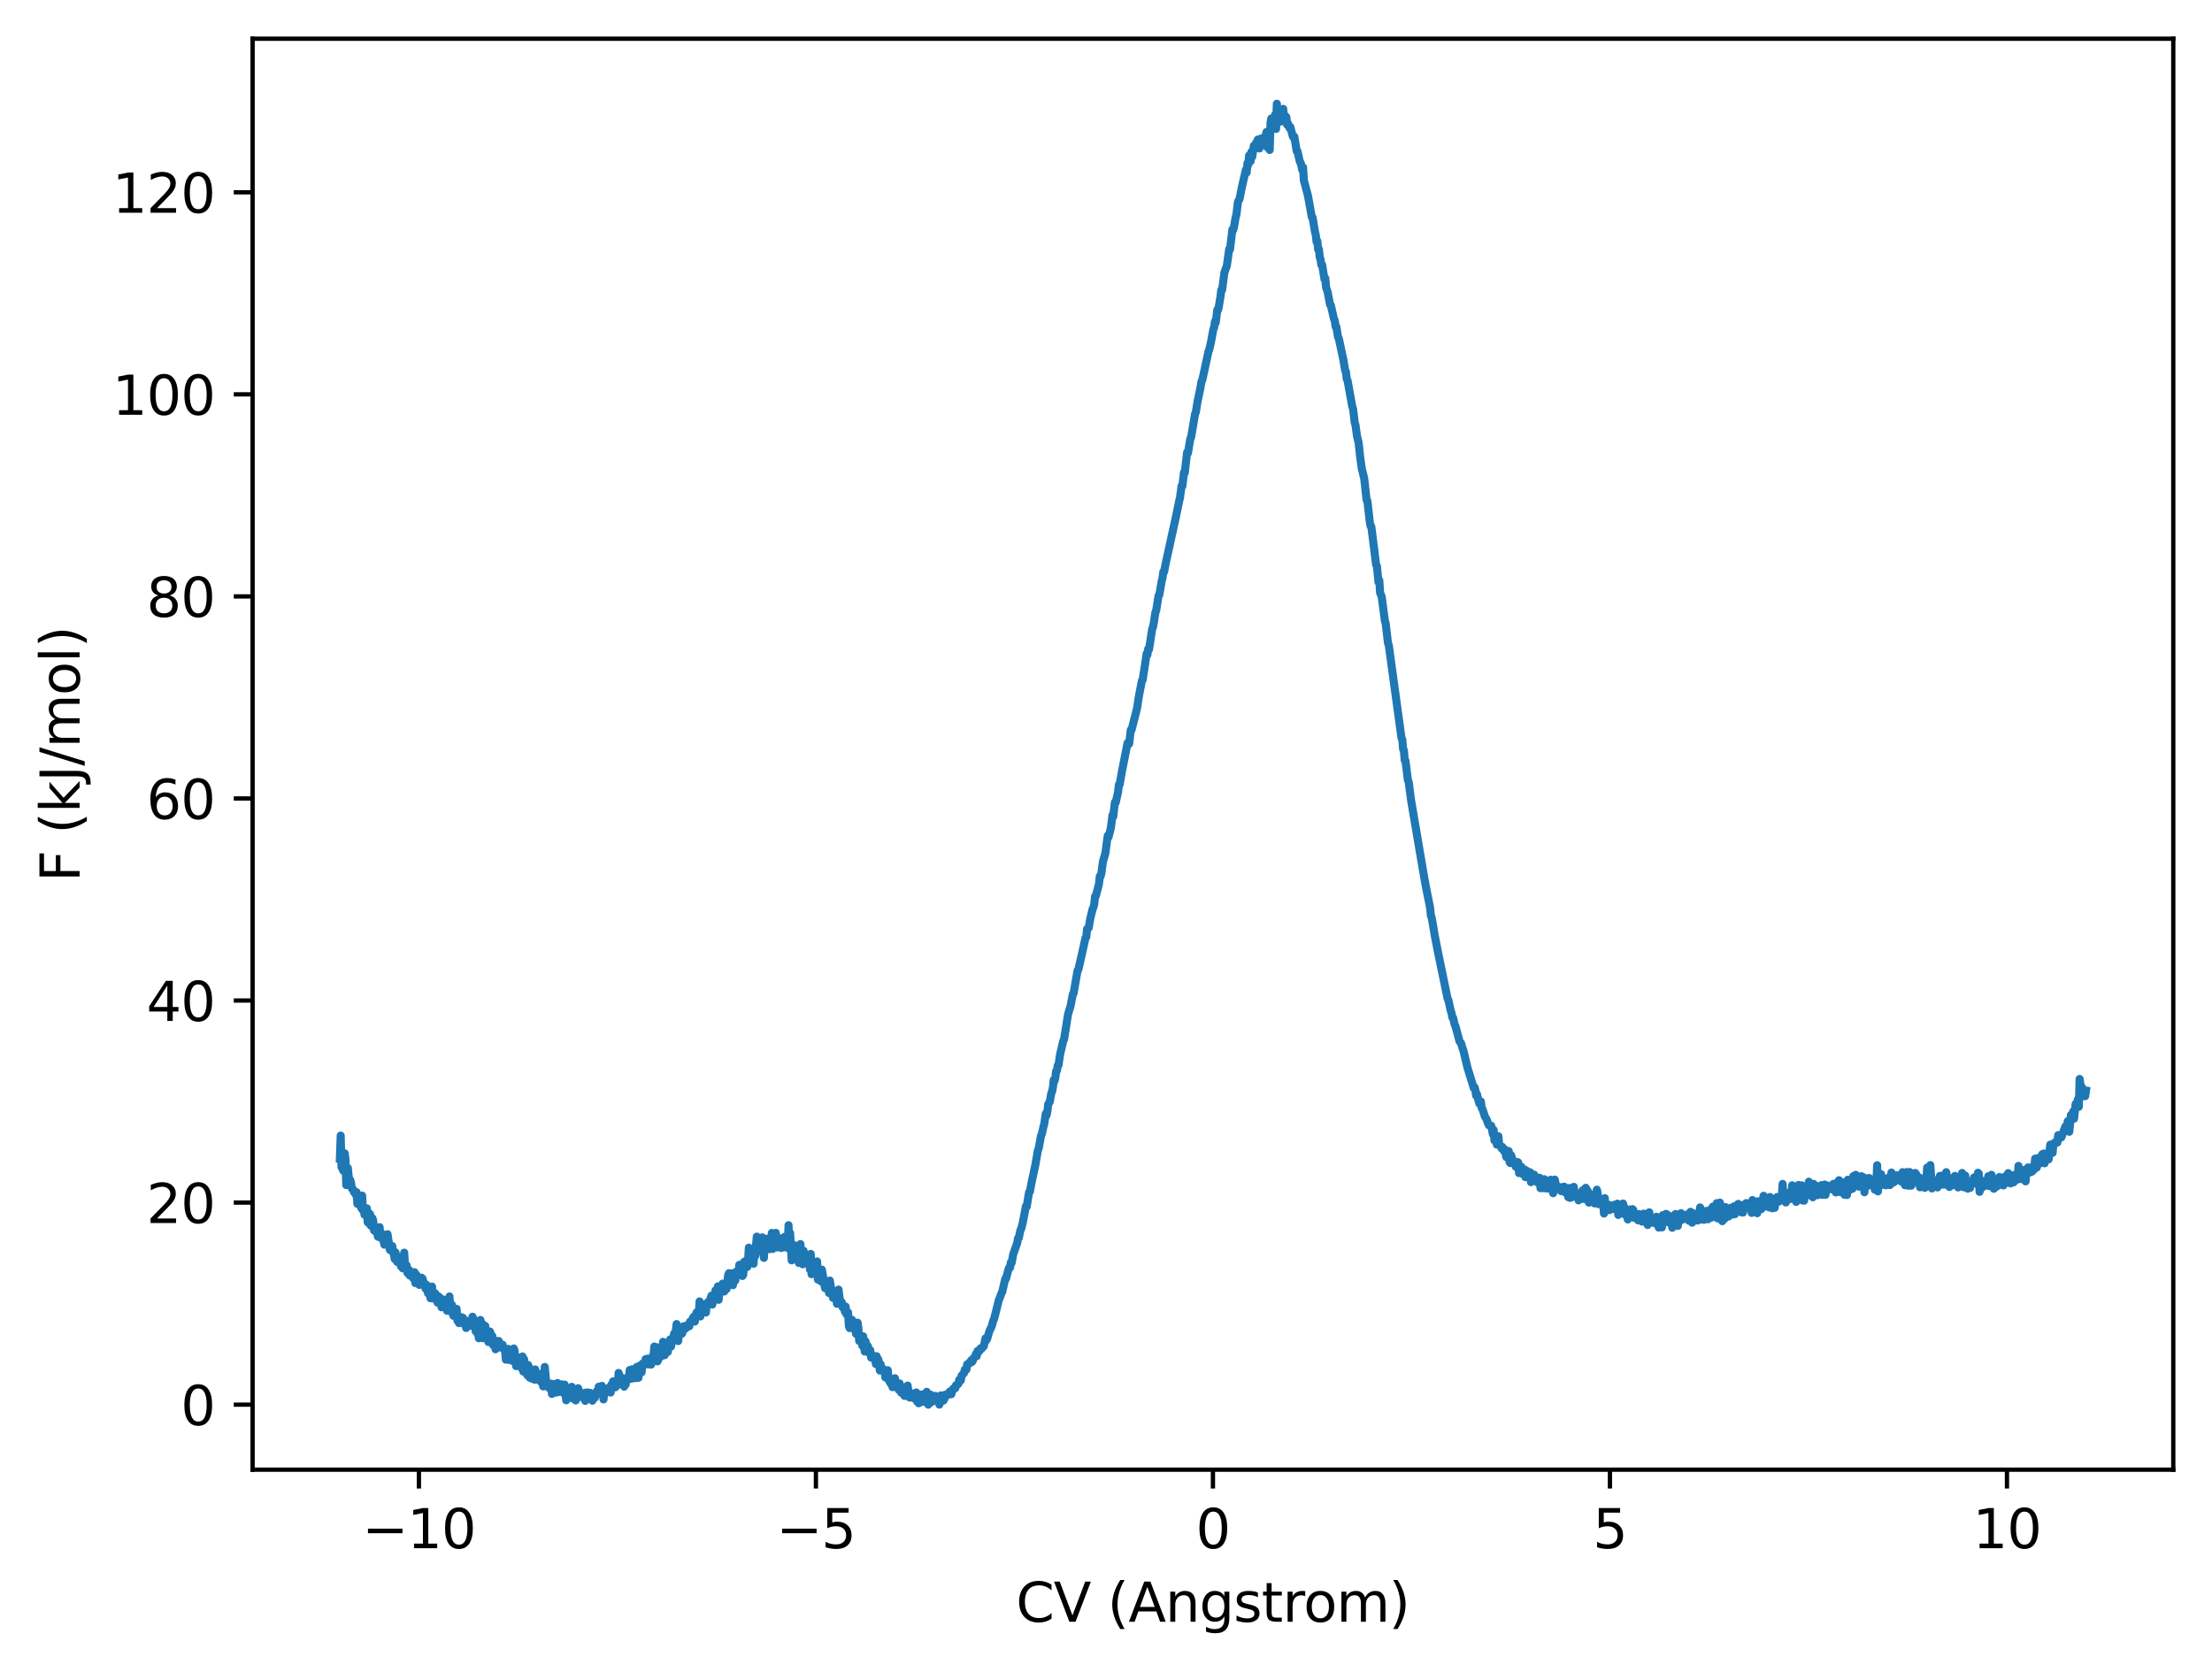 <?xml version="1.0" encoding="utf-8" standalone="no"?>
<!DOCTYPE svg PUBLIC "-//W3C//DTD SVG 1.1//EN"
  "http://www.w3.org/Graphics/SVG/1.1/DTD/svg11.dtd">
<svg height="310.868pt" version="1.1" viewBox="0 0 411.286 310.868" width="411.286pt" xmlns="http://www.w3.org/2000/svg" xmlns:xlink="http://www.w3.org/1999/xlink">
 <defs>
  <style type="text/css">*{stroke-linecap:butt;stroke-linejoin:round;}</style>
 </defs>
 <g id="figure_1">
  <g id="patch_1">
   <path d="M 0 310.868 
L 411.286 310.868 
L 411.286 0 
L 0 0 
z
" style="fill:#ffffff;"/>
  </g>
  <g id="axes_1">
   <g id="patch_2">
    <path d="M 46.966 273.312 
L 404.086 273.312 
L 404.086 7.2 
L 46.966 7.2 
z
" style="fill:#ffffff;"/>
   </g>
   <g id="matplotlib.axis_1">
    <g id="xtick_1">
     <g id="line2d_1">
      <defs>
       <path d="M 0 0 
L 0 3.5 
" id="ma9628fd3fc" style="stroke:#000000;stroke-width:0.8;"/>
      </defs>
      <g>
       <use style="stroke:#000000;stroke-width:0.8;" x="77.888" xlink:href="#ma9628fd3fc" y="273.312"/>
      </g>
     </g>
     <g id="text_1">
      <!-- −10 -->
      <g transform="translate(67.336 287.91)scale(0.1 -0.1)">
       <defs>
        <path d="M 678 2272 
L 4684 2272 
L 4684 1741 
L 678 1741 
L 678 2272 
z
" id="DejaVuSans-2212" transform="scale(0.016)"/>
        <path d="M 794 531 
L 1825 531 
L 1825 4091 
L 703 3866 
L 703 4441 
L 1819 4666 
L 2450 4666 
L 2450 531 
L 3481 531 
L 3481 0 
L 794 0 
L 794 531 
z
" id="DejaVuSans-31" transform="scale(0.016)"/>
        <path d="M 2034 4250 
Q 1547 4250 1301 3770 
Q 1056 3291 1056 2328 
Q 1056 1369 1301 889 
Q 1547 409 2034 409 
Q 2525 409 2770 889 
Q 3016 1369 3016 2328 
Q 3016 3291 2770 3770 
Q 2525 4250 2034 4250 
z
M 2034 4750 
Q 2819 4750 3233 4129 
Q 3647 3509 3647 2328 
Q 3647 1150 3233 529 
Q 2819 -91 2034 -91 
Q 1250 -91 836 529 
Q 422 1150 422 2328 
Q 422 3509 836 4129 
Q 1250 4750 2034 4750 
z
" id="DejaVuSans-30" transform="scale(0.016)"/>
       </defs>
       <use xlink:href="#DejaVuSans-2212"/>
       <use x="83.789" xlink:href="#DejaVuSans-31"/>
       <use x="147.412" xlink:href="#DejaVuSans-30"/>
      </g>
     </g>
    </g>
    <g id="xtick_2">
     <g id="line2d_2">
      <g>
       <use style="stroke:#000000;stroke-width:0.8;" x="151.707" xlink:href="#ma9628fd3fc" y="273.312"/>
      </g>
     </g>
     <g id="text_2">
      <!-- −5 -->
      <g transform="translate(144.336 287.91)scale(0.1 -0.1)">
       <defs>
        <path d="M 691 4666 
L 3169 4666 
L 3169 4134 
L 1269 4134 
L 1269 2991 
Q 1406 3038 1543 3061 
Q 1681 3084 1819 3084 
Q 2600 3084 3056 2656 
Q 3513 2228 3513 1497 
Q 3513 744 3044 326 
Q 2575 -91 1722 -91 
Q 1428 -91 1123 -41 
Q 819 9 494 109 
L 494 744 
Q 775 591 1075 516 
Q 1375 441 1709 441 
Q 2250 441 2565 725 
Q 2881 1009 2881 1497 
Q 2881 1984 2565 2268 
Q 2250 2553 1709 2553 
Q 1456 2553 1204 2497 
Q 953 2441 691 2322 
L 691 4666 
z
" id="DejaVuSans-35" transform="scale(0.016)"/>
       </defs>
       <use xlink:href="#DejaVuSans-2212"/>
       <use x="83.789" xlink:href="#DejaVuSans-35"/>
      </g>
     </g>
    </g>
    <g id="xtick_3">
     <g id="line2d_3">
      <g>
       <use style="stroke:#000000;stroke-width:0.8;" x="225.526" xlink:href="#ma9628fd3fc" y="273.312"/>
      </g>
     </g>
     <g id="text_3">
      <!-- 0 -->
      <g transform="translate(222.344 287.91)scale(0.1 -0.1)">
       <use xlink:href="#DejaVuSans-30"/>
      </g>
     </g>
    </g>
    <g id="xtick_4">
     <g id="line2d_4">
      <g>
       <use style="stroke:#000000;stroke-width:0.8;" x="299.344" xlink:href="#ma9628fd3fc" y="273.312"/>
      </g>
     </g>
     <g id="text_4">
      <!-- 5 -->
      <g transform="translate(296.163 287.91)scale(0.1 -0.1)">
       <use xlink:href="#DejaVuSans-35"/>
      </g>
     </g>
    </g>
    <g id="xtick_5">
     <g id="line2d_5">
      <g>
       <use style="stroke:#000000;stroke-width:0.8;" x="373.163" xlink:href="#ma9628fd3fc" y="273.312"/>
      </g>
     </g>
     <g id="text_5">
      <!-- 10 -->
      <g transform="translate(366.8 287.91)scale(0.1 -0.1)">
       <use xlink:href="#DejaVuSans-31"/>
       <use x="63.623" xlink:href="#DejaVuSans-30"/>
      </g>
     </g>
    </g>
    <g id="text_6">
     <!-- CV (Angstrom) -->
     <g transform="translate(188.923 301.589)scale(0.1 -0.1)">
      <defs>
       <path d="M 4122 4306 
L 4122 3641 
Q 3803 3938 3442 4084 
Q 3081 4231 2675 4231 
Q 1875 4231 1450 3742 
Q 1025 3253 1025 2328 
Q 1025 1406 1450 917 
Q 1875 428 2675 428 
Q 3081 428 3442 575 
Q 3803 722 4122 1019 
L 4122 359 
Q 3791 134 3420 21 
Q 3050 -91 2638 -91 
Q 1578 -91 968 557 
Q 359 1206 359 2328 
Q 359 3453 968 4101 
Q 1578 4750 2638 4750 
Q 3056 4750 3426 4639 
Q 3797 4528 4122 4306 
z
" id="DejaVuSans-43" transform="scale(0.016)"/>
       <path d="M 1831 0 
L 50 4666 
L 709 4666 
L 2188 738 
L 3669 4666 
L 4325 4666 
L 2547 0 
L 1831 0 
z
" id="DejaVuSans-56" transform="scale(0.016)"/>
       <path id="DejaVuSans-20" transform="scale(0.016)"/>
       <path d="M 1984 4856 
Q 1566 4138 1362 3434 
Q 1159 2731 1159 2009 
Q 1159 1288 1364 580 
Q 1569 -128 1984 -844 
L 1484 -844 
Q 1016 -109 783 600 
Q 550 1309 550 2009 
Q 550 2706 781 3412 
Q 1013 4119 1484 4856 
L 1984 4856 
z
" id="DejaVuSans-28" transform="scale(0.016)"/>
       <path d="M 2188 4044 
L 1331 1722 
L 3047 1722 
L 2188 4044 
z
M 1831 4666 
L 2547 4666 
L 4325 0 
L 3669 0 
L 3244 1197 
L 1141 1197 
L 716 0 
L 50 0 
L 1831 4666 
z
" id="DejaVuSans-41" transform="scale(0.016)"/>
       <path d="M 3513 2113 
L 3513 0 
L 2938 0 
L 2938 2094 
Q 2938 2591 2744 2837 
Q 2550 3084 2163 3084 
Q 1697 3084 1428 2787 
Q 1159 2491 1159 1978 
L 1159 0 
L 581 0 
L 581 3500 
L 1159 3500 
L 1159 2956 
Q 1366 3272 1645 3428 
Q 1925 3584 2291 3584 
Q 2894 3584 3203 3211 
Q 3513 2838 3513 2113 
z
" id="DejaVuSans-6e" transform="scale(0.016)"/>
       <path d="M 2906 1791 
Q 2906 2416 2648 2759 
Q 2391 3103 1925 3103 
Q 1463 3103 1205 2759 
Q 947 2416 947 1791 
Q 947 1169 1205 825 
Q 1463 481 1925 481 
Q 2391 481 2648 825 
Q 2906 1169 2906 1791 
z
M 3481 434 
Q 3481 -459 3084 -895 
Q 2688 -1331 1869 -1331 
Q 1566 -1331 1297 -1286 
Q 1028 -1241 775 -1147 
L 775 -588 
Q 1028 -725 1275 -790 
Q 1522 -856 1778 -856 
Q 2344 -856 2625 -561 
Q 2906 -266 2906 331 
L 2906 616 
Q 2728 306 2450 153 
Q 2172 0 1784 0 
Q 1141 0 747 490 
Q 353 981 353 1791 
Q 353 2603 747 3093 
Q 1141 3584 1784 3584 
Q 2172 3584 2450 3431 
Q 2728 3278 2906 2969 
L 2906 3500 
L 3481 3500 
L 3481 434 
z
" id="DejaVuSans-67" transform="scale(0.016)"/>
       <path d="M 2834 3397 
L 2834 2853 
Q 2591 2978 2328 3040 
Q 2066 3103 1784 3103 
Q 1356 3103 1142 2972 
Q 928 2841 928 2578 
Q 928 2378 1081 2264 
Q 1234 2150 1697 2047 
L 1894 2003 
Q 2506 1872 2764 1633 
Q 3022 1394 3022 966 
Q 3022 478 2636 193 
Q 2250 -91 1575 -91 
Q 1294 -91 989 -36 
Q 684 19 347 128 
L 347 722 
Q 666 556 975 473 
Q 1284 391 1588 391 
Q 1994 391 2212 530 
Q 2431 669 2431 922 
Q 2431 1156 2273 1281 
Q 2116 1406 1581 1522 
L 1381 1569 
Q 847 1681 609 1914 
Q 372 2147 372 2553 
Q 372 3047 722 3315 
Q 1072 3584 1716 3584 
Q 2034 3584 2315 3537 
Q 2597 3491 2834 3397 
z
" id="DejaVuSans-73" transform="scale(0.016)"/>
       <path d="M 1172 4494 
L 1172 3500 
L 2356 3500 
L 2356 3053 
L 1172 3053 
L 1172 1153 
Q 1172 725 1289 603 
Q 1406 481 1766 481 
L 2356 481 
L 2356 0 
L 1766 0 
Q 1100 0 847 248 
Q 594 497 594 1153 
L 594 3053 
L 172 3053 
L 172 3500 
L 594 3500 
L 594 4494 
L 1172 4494 
z
" id="DejaVuSans-74" transform="scale(0.016)"/>
       <path d="M 2631 2963 
Q 2534 3019 2420 3045 
Q 2306 3072 2169 3072 
Q 1681 3072 1420 2755 
Q 1159 2438 1159 1844 
L 1159 0 
L 581 0 
L 581 3500 
L 1159 3500 
L 1159 2956 
Q 1341 3275 1631 3429 
Q 1922 3584 2338 3584 
Q 2397 3584 2469 3576 
Q 2541 3569 2628 3553 
L 2631 2963 
z
" id="DejaVuSans-72" transform="scale(0.016)"/>
       <path d="M 1959 3097 
Q 1497 3097 1228 2736 
Q 959 2375 959 1747 
Q 959 1119 1226 758 
Q 1494 397 1959 397 
Q 2419 397 2687 759 
Q 2956 1122 2956 1747 
Q 2956 2369 2687 2733 
Q 2419 3097 1959 3097 
z
M 1959 3584 
Q 2709 3584 3137 3096 
Q 3566 2609 3566 1747 
Q 3566 888 3137 398 
Q 2709 -91 1959 -91 
Q 1206 -91 779 398 
Q 353 888 353 1747 
Q 353 2609 779 3096 
Q 1206 3584 1959 3584 
z
" id="DejaVuSans-6f" transform="scale(0.016)"/>
       <path d="M 3328 2828 
Q 3544 3216 3844 3400 
Q 4144 3584 4550 3584 
Q 5097 3584 5394 3201 
Q 5691 2819 5691 2113 
L 5691 0 
L 5113 0 
L 5113 2094 
Q 5113 2597 4934 2840 
Q 4756 3084 4391 3084 
Q 3944 3084 3684 2787 
Q 3425 2491 3425 1978 
L 3425 0 
L 2847 0 
L 2847 2094 
Q 2847 2600 2669 2842 
Q 2491 3084 2119 3084 
Q 1678 3084 1418 2786 
Q 1159 2488 1159 1978 
L 1159 0 
L 581 0 
L 581 3500 
L 1159 3500 
L 1159 2956 
Q 1356 3278 1631 3431 
Q 1906 3584 2284 3584 
Q 2666 3584 2933 3390 
Q 3200 3197 3328 2828 
z
" id="DejaVuSans-6d" transform="scale(0.016)"/>
       <path d="M 513 4856 
L 1013 4856 
Q 1481 4119 1714 3412 
Q 1947 2706 1947 2009 
Q 1947 1309 1714 600 
Q 1481 -109 1013 -844 
L 513 -844 
Q 928 -128 1133 580 
Q 1338 1288 1338 2009 
Q 1338 2731 1133 3434 
Q 928 4138 513 4856 
z
" id="DejaVuSans-29" transform="scale(0.016)"/>
      </defs>
      <use xlink:href="#DejaVuSans-43"/>
      <use x="69.824" xlink:href="#DejaVuSans-56"/>
      <use x="138.232" xlink:href="#DejaVuSans-20"/>
      <use x="170.02" xlink:href="#DejaVuSans-28"/>
      <use x="209.033" xlink:href="#DejaVuSans-41"/>
      <use x="277.441" xlink:href="#DejaVuSans-6e"/>
      <use x="340.82" xlink:href="#DejaVuSans-67"/>
      <use x="404.297" xlink:href="#DejaVuSans-73"/>
      <use x="456.396" xlink:href="#DejaVuSans-74"/>
      <use x="495.605" xlink:href="#DejaVuSans-72"/>
      <use x="534.469" xlink:href="#DejaVuSans-6f"/>
      <use x="595.65" xlink:href="#DejaVuSans-6d"/>
      <use x="693.062" xlink:href="#DejaVuSans-29"/>
     </g>
    </g>
   </g>
   <g id="matplotlib.axis_2">
    <g id="ytick_1">
     <g id="line2d_6">
      <defs>
       <path d="M 0 0 
L -3.5 0 
" id="m9f7b2d8082" style="stroke:#000000;stroke-width:0.8;"/>
      </defs>
      <g>
       <use style="stroke:#000000;stroke-width:0.8;" x="46.966" xlink:href="#m9f7b2d8082" y="261.216"/>
      </g>
     </g>
     <g id="text_7">
      <!-- 0 -->
      <g transform="translate(33.603 265.015)scale(0.1 -0.1)">
       <use xlink:href="#DejaVuSans-30"/>
      </g>
     </g>
    </g>
    <g id="ytick_2">
     <g id="line2d_7">
      <g>
       <use style="stroke:#000000;stroke-width:0.8;" x="46.966" xlink:href="#m9f7b2d8082" y="223.64"/>
      </g>
     </g>
     <g id="text_8">
      <!-- 20 -->
      <g transform="translate(27.241 227.439)scale(0.1 -0.1)">
       <defs>
        <path d="M 1228 531 
L 3431 531 
L 3431 0 
L 469 0 
L 469 531 
Q 828 903 1448 1529 
Q 2069 2156 2228 2338 
Q 2531 2678 2651 2914 
Q 2772 3150 2772 3378 
Q 2772 3750 2511 3984 
Q 2250 4219 1831 4219 
Q 1534 4219 1204 4116 
Q 875 4013 500 3803 
L 500 4441 
Q 881 4594 1212 4672 
Q 1544 4750 1819 4750 
Q 2544 4750 2975 4387 
Q 3406 4025 3406 3419 
Q 3406 3131 3298 2873 
Q 3191 2616 2906 2266 
Q 2828 2175 2409 1742 
Q 1991 1309 1228 531 
z
" id="DejaVuSans-32" transform="scale(0.016)"/>
       </defs>
       <use xlink:href="#DejaVuSans-32"/>
       <use x="63.623" xlink:href="#DejaVuSans-30"/>
      </g>
     </g>
    </g>
    <g id="ytick_3">
     <g id="line2d_8">
      <g>
       <use style="stroke:#000000;stroke-width:0.8;" x="46.966" xlink:href="#m9f7b2d8082" y="186.064"/>
      </g>
     </g>
     <g id="text_9">
      <!-- 40 -->
      <g transform="translate(27.241 189.863)scale(0.1 -0.1)">
       <defs>
        <path d="M 2419 4116 
L 825 1625 
L 2419 1625 
L 2419 4116 
z
M 2253 4666 
L 3047 4666 
L 3047 1625 
L 3713 1625 
L 3713 1100 
L 3047 1100 
L 3047 0 
L 2419 0 
L 2419 1100 
L 313 1100 
L 313 1709 
L 2253 4666 
z
" id="DejaVuSans-34" transform="scale(0.016)"/>
       </defs>
       <use xlink:href="#DejaVuSans-34"/>
       <use x="63.623" xlink:href="#DejaVuSans-30"/>
      </g>
     </g>
    </g>
    <g id="ytick_4">
     <g id="line2d_9">
      <g>
       <use style="stroke:#000000;stroke-width:0.8;" x="46.966" xlink:href="#m9f7b2d8082" y="148.487"/>
      </g>
     </g>
     <g id="text_10">
      <!-- 60 -->
      <g transform="translate(27.241 152.287)scale(0.1 -0.1)">
       <defs>
        <path d="M 2113 2584 
Q 1688 2584 1439 2293 
Q 1191 2003 1191 1497 
Q 1191 994 1439 701 
Q 1688 409 2113 409 
Q 2538 409 2786 701 
Q 3034 994 3034 1497 
Q 3034 2003 2786 2293 
Q 2538 2584 2113 2584 
z
M 3366 4563 
L 3366 3988 
Q 3128 4100 2886 4159 
Q 2644 4219 2406 4219 
Q 1781 4219 1451 3797 
Q 1122 3375 1075 2522 
Q 1259 2794 1537 2939 
Q 1816 3084 2150 3084 
Q 2853 3084 3261 2657 
Q 3669 2231 3669 1497 
Q 3669 778 3244 343 
Q 2819 -91 2113 -91 
Q 1303 -91 875 529 
Q 447 1150 447 2328 
Q 447 3434 972 4092 
Q 1497 4750 2381 4750 
Q 2619 4750 2861 4703 
Q 3103 4656 3366 4563 
z
" id="DejaVuSans-36" transform="scale(0.016)"/>
       </defs>
       <use xlink:href="#DejaVuSans-36"/>
       <use x="63.623" xlink:href="#DejaVuSans-30"/>
      </g>
     </g>
    </g>
    <g id="ytick_5">
     <g id="line2d_10">
      <g>
       <use style="stroke:#000000;stroke-width:0.8;" x="46.966" xlink:href="#m9f7b2d8082" y="110.911"/>
      </g>
     </g>
     <g id="text_11">
      <!-- 80 -->
      <g transform="translate(27.241 114.711)scale(0.1 -0.1)">
       <defs>
        <path d="M 2034 2216 
Q 1584 2216 1326 1975 
Q 1069 1734 1069 1313 
Q 1069 891 1326 650 
Q 1584 409 2034 409 
Q 2484 409 2743 651 
Q 3003 894 3003 1313 
Q 3003 1734 2745 1975 
Q 2488 2216 2034 2216 
z
M 1403 2484 
Q 997 2584 770 2862 
Q 544 3141 544 3541 
Q 544 4100 942 4425 
Q 1341 4750 2034 4750 
Q 2731 4750 3128 4425 
Q 3525 4100 3525 3541 
Q 3525 3141 3298 2862 
Q 3072 2584 2669 2484 
Q 3125 2378 3379 2068 
Q 3634 1759 3634 1313 
Q 3634 634 3220 271 
Q 2806 -91 2034 -91 
Q 1263 -91 848 271 
Q 434 634 434 1313 
Q 434 1759 690 2068 
Q 947 2378 1403 2484 
z
M 1172 3481 
Q 1172 3119 1398 2916 
Q 1625 2713 2034 2713 
Q 2441 2713 2670 2916 
Q 2900 3119 2900 3481 
Q 2900 3844 2670 4047 
Q 2441 4250 2034 4250 
Q 1625 4250 1398 4047 
Q 1172 3844 1172 3481 
z
" id="DejaVuSans-38" transform="scale(0.016)"/>
       </defs>
       <use xlink:href="#DejaVuSans-38"/>
       <use x="63.623" xlink:href="#DejaVuSans-30"/>
      </g>
     </g>
    </g>
    <g id="ytick_6">
     <g id="line2d_11">
      <g>
       <use style="stroke:#000000;stroke-width:0.8;" x="46.966" xlink:href="#m9f7b2d8082" y="73.335"/>
      </g>
     </g>
     <g id="text_12">
      <!-- 100 -->
      <g transform="translate(20.878 77.134)scale(0.1 -0.1)">
       <use xlink:href="#DejaVuSans-31"/>
       <use x="63.623" xlink:href="#DejaVuSans-30"/>
       <use x="127.246" xlink:href="#DejaVuSans-30"/>
      </g>
     </g>
    </g>
    <g id="ytick_7">
     <g id="line2d_12">
      <g>
       <use style="stroke:#000000;stroke-width:0.8;" x="46.966" xlink:href="#m9f7b2d8082" y="35.759"/>
      </g>
     </g>
     <g id="text_13">
      <!-- 120 -->
      <g transform="translate(20.878 39.558)scale(0.1 -0.1)">
       <use xlink:href="#DejaVuSans-31"/>
       <use x="63.623" xlink:href="#DejaVuSans-32"/>
       <use x="127.246" xlink:href="#DejaVuSans-30"/>
      </g>
     </g>
    </g>
    <g id="text_14">
     <!-- F (kJ/mol) -->
     <g transform="translate(14.798 163.996)rotate(-90)scale(0.1 -0.1)">
      <defs>
       <path d="M 628 4666 
L 3309 4666 
L 3309 4134 
L 1259 4134 
L 1259 2759 
L 3109 2759 
L 3109 2228 
L 1259 2228 
L 1259 0 
L 628 0 
L 628 4666 
z
" id="DejaVuSans-46" transform="scale(0.016)"/>
       <path d="M 581 4863 
L 1159 4863 
L 1159 1991 
L 2875 3500 
L 3609 3500 
L 1753 1863 
L 3688 0 
L 2938 0 
L 1159 1709 
L 1159 0 
L 581 0 
L 581 4863 
z
" id="DejaVuSans-6b" transform="scale(0.016)"/>
       <path d="M 628 4666 
L 1259 4666 
L 1259 325 
Q 1259 -519 939 -900 
Q 619 -1281 -91 -1281 
L -331 -1281 
L -331 -750 
L -134 -750 
Q 284 -750 456 -515 
Q 628 -281 628 325 
L 628 4666 
z
" id="DejaVuSans-4a" transform="scale(0.016)"/>
       <path d="M 1625 4666 
L 2156 4666 
L 531 -594 
L 0 -594 
L 1625 4666 
z
" id="DejaVuSans-2f" transform="scale(0.016)"/>
       <path d="M 603 4863 
L 1178 4863 
L 1178 0 
L 603 0 
L 603 4863 
z
" id="DejaVuSans-6c" transform="scale(0.016)"/>
      </defs>
      <use xlink:href="#DejaVuSans-46"/>
      <use x="57.52" xlink:href="#DejaVuSans-20"/>
      <use x="89.307" xlink:href="#DejaVuSans-28"/>
      <use x="128.32" xlink:href="#DejaVuSans-6b"/>
      <use x="186.23" xlink:href="#DejaVuSans-4a"/>
      <use x="215.723" xlink:href="#DejaVuSans-2f"/>
      <use x="249.414" xlink:href="#DejaVuSans-6d"/>
      <use x="346.826" xlink:href="#DejaVuSans-6f"/>
      <use x="408.008" xlink:href="#DejaVuSans-6c"/>
      <use x="435.791" xlink:href="#DejaVuSans-29"/>
     </g>
    </g>
   </g>
   <g id="line2d_13">
    <path clip-path="url(#p0ec150375f)" d="M 63.198 215.471 
L 63.346 211.173 
L 63.494 217.045 
L 63.641 217.049 
L 63.789 217.684 
L 63.937 217.071 
L 64.084 214.466 
L 64.232 215.533 
L 64.379 220.384 
L 64.675 217.199 
L 64.97 220.179 
L 65.118 219.442 
L 65.265 219.9 
L 65.413 220.999 
L 65.561 221.056 
L 65.856 221.769 
L 66.003 221.554 
L 66.151 222.179 
L 66.299 221.703 
L 66.446 223.874 
L 66.594 223.141 
L 66.742 223.654 
L 66.889 223.536 
L 67.037 223.839 
L 67.185 224.687 
L 67.332 222.336 
L 67.48 225.062 
L 67.627 224.638 
L 67.775 225.905 
L 67.923 225.557 
L 68.07 225.986 
L 68.218 224.707 
L 68.366 227.304 
L 68.513 225.528 
L 68.661 227.556 
L 68.809 225.787 
L 68.956 227.938 
L 69.251 226.54 
L 69.399 227.004 
L 69.547 228.834 
L 69.694 228.274 
L 69.842 229.015 
L 70.137 229.315 
L 70.285 229.995 
L 70.58 228.202 
L 70.728 230.155 
L 71.023 229.403 
L 71.466 231.47 
L 71.614 230.444 
L 71.909 230.9 
L 72.057 229.516 
L 72.5 232.453 
L 72.647 232.315 
L 72.795 232.592 
L 72.942 231.718 
L 73.09 232.936 
L 73.238 233.211 
L 73.385 234.135 
L 73.533 232.902 
L 73.681 233.521 
L 73.828 234.654 
L 73.976 234.371 
L 74.124 233.821 
L 74.419 234.888 
L 74.566 235.516 
L 74.714 235.036 
L 74.862 235.858 
L 75.157 232.951 
L 75.305 235.618 
L 75.452 236.083 
L 75.6 235.301 
L 75.748 236.699 
L 75.895 236.866 
L 76.043 236.143 
L 76.19 237.199 
L 76.338 236.99 
L 76.486 236.529 
L 76.633 236.58 
L 76.781 237.673 
L 76.929 236.672 
L 77.076 236.587 
L 77.224 238.605 
L 77.372 237.033 
L 77.519 237.192 
L 77.667 238.347 
L 77.814 237.977 
L 77.962 238.951 
L 78.11 238.177 
L 78.257 238.332 
L 78.405 237.609 
L 78.553 237.762 
L 79.143 239.681 
L 79.291 238.913 
L 79.586 240.525 
L 79.734 240.273 
L 79.881 239.502 
L 80.029 241.419 
L 80.324 239.255 
L 80.472 241.489 
L 80.62 241.44 
L 80.915 240.502 
L 81.062 241.237 
L 81.21 241.029 
L 81.358 242.237 
L 81.505 241.059 
L 81.801 241.333 
L 82.096 243.109 
L 82.244 241.611 
L 82.391 242.24 
L 82.539 241.748 
L 82.686 242.013 
L 82.834 243.191 
L 82.982 242.278 
L 83.129 243.758 
L 83.277 242.133 
L 83.425 242.799 
L 83.572 241.092 
L 83.72 243.54 
L 84.015 242.636 
L 84.163 244.361 
L 84.31 244.693 
L 84.753 244.545 
L 84.901 243.396 
L 85.049 245.613 
L 85.196 244.692 
L 85.344 246.046 
L 85.492 244.94 
L 85.639 245.179 
L 85.787 244.946 
L 86.082 245.066 
L 86.23 246.209 
L 86.525 245.797 
L 86.673 246.963 
L 86.82 245.798 
L 86.968 245.665 
L 87.116 246.161 
L 87.263 245.773 
L 87.411 246.4 
L 87.559 246.52 
L 87.854 244.858 
L 88.001 245.154 
L 88.444 247.58 
L 88.592 246.424 
L 88.74 247.927 
L 88.887 247.706 
L 89.035 248.87 
L 89.33 245.466 
L 89.478 248.058 
L 89.625 246.092 
L 89.773 248.858 
L 89.921 246.51 
L 90.068 248.28 
L 90.216 246.56 
L 90.364 247.833 
L 90.511 247.801 
L 90.659 248.066 
L 90.807 249.567 
L 90.954 249.103 
L 91.102 247.617 
L 91.397 248.495 
L 91.545 248.457 
L 91.692 250.148 
L 91.988 249.247 
L 92.135 250.917 
L 92.283 249.474 
L 92.431 250.489 
L 92.578 250.602 
L 92.726 249.367 
L 93.169 250.425 
L 93.316 250.668 
L 93.464 250.079 
L 93.612 250.758 
L 93.759 250.732 
L 93.907 251.11 
L 94.055 252.852 
L 94.35 251.17 
L 94.497 250.845 
L 94.645 252.904 
L 94.793 252.371 
L 94.94 252.702 
L 95.088 250.963 
L 95.383 253.129 
L 95.531 250.769 
L 95.679 251.221 
L 95.974 254.053 
L 96.121 252.712 
L 96.269 252.944 
L 96.564 252.469 
L 97.007 254.473 
L 97.155 252.247 
L 97.303 255.064 
L 97.45 252.769 
L 97.598 254.444 
L 97.745 254.759 
L 97.893 254.526 
L 98.041 255.736 
L 98.188 253.84 
L 98.336 254.203 
L 98.484 256.197 
L 98.631 256.203 
L 98.779 255.528 
L 98.927 256.387 
L 99.074 255.814 
L 99.222 256.004 
L 99.37 256.567 
L 99.517 254.664 
L 99.665 256.558 
L 99.812 255.937 
L 99.96 256.023 
L 100.108 256.32 
L 100.255 255.485 
L 100.551 256.964 
L 100.698 255.728 
L 100.994 257.826 
L 101.141 257.277 
L 101.289 254.198 
L 101.584 257.202 
L 101.732 257.757 
L 101.879 257.544 
L 102.027 258.077 
L 102.322 257.444 
L 102.47 257.296 
L 102.618 259.224 
L 102.765 257.938 
L 102.913 258.463 
L 103.06 258.343 
L 103.208 257.378 
L 103.356 258.979 
L 103.651 257.188 
L 103.799 258.888 
L 103.946 258.187 
L 104.242 258.768 
L 104.389 257.436 
L 104.537 258.06 
L 104.684 257.993 
L 104.832 259.125 
L 104.98 257.481 
L 105.275 260.409 
L 105.423 259.003 
L 105.57 259.13 
L 105.718 258.975 
L 106.013 258.938 
L 106.308 257.896 
L 106.456 260.06 
L 106.604 259.036 
L 106.751 259.944 
L 106.899 259.714 
L 107.047 260.441 
L 107.194 258.483 
L 107.49 258.161 
L 107.785 259.153 
L 107.932 259.798 
L 108.08 259.356 
L 108.228 259.544 
L 108.375 259.071 
L 108.671 259.36 
L 108.818 260.513 
L 108.966 258.96 
L 109.114 259.617 
L 109.261 258.945 
L 109.556 259.673 
L 109.704 259.009 
L 109.852 259.979 
L 109.999 260.121 
L 110.147 260.477 
L 110.295 259.587 
L 110.59 259.956 
L 110.738 259.154 
L 110.885 259.311 
L 111.033 258.604 
L 111.18 259.16 
L 111.328 257.87 
L 111.623 259.057 
L 111.919 257.724 
L 112.214 260.246 
L 112.362 258.854 
L 112.509 258.809 
L 112.657 258.278 
L 112.805 258.331 
L 112.952 258.844 
L 113.1 258.229 
L 113.247 258.274 
L 113.395 257.917 
L 113.543 258.969 
L 113.69 257.48 
L 113.838 257.639 
L 113.986 256.891 
L 114.133 256.951 
L 114.429 257.986 
L 114.576 257.529 
L 114.724 257.66 
L 114.871 257.392 
L 115.019 255.318 
L 115.314 256.026 
L 115.462 257.299 
L 115.61 257.414 
L 115.757 256.946 
L 116.053 257.873 
L 116.2 257.369 
L 116.348 257.46 
L 116.495 256.222 
L 116.643 256.553 
L 116.791 256.366 
L 116.938 256.379 
L 117.086 254.772 
L 117.234 256.395 
L 117.381 256.398 
L 117.529 254.633 
L 117.677 254.8 
L 117.824 256.3 
L 117.972 256.113 
L 118.119 254.512 
L 118.267 256.271 
L 118.415 254.186 
L 118.562 256.239 
L 118.71 256.219 
L 118.858 254.01 
L 119.153 255.118 
L 119.301 255.2 
L 119.448 253.589 
L 119.596 253.963 
L 119.743 253.739 
L 119.891 253.745 
L 120.039 252.757 
L 120.186 253.523 
L 120.334 252.669 
L 120.482 253.734 
L 120.629 252.702 
L 120.777 253.399 
L 120.925 252.597 
L 121.072 253.766 
L 121.367 252.119 
L 121.515 252.246 
L 121.663 250.403 
L 121.81 252.676 
L 122.106 250.532 
L 122.253 253.163 
L 122.401 252.862 
L 122.549 251.143 
L 122.696 252.334 
L 122.844 252.302 
L 123.139 251.341 
L 123.287 249.526 
L 123.582 252.023 
L 123.877 250.472 
L 124.025 251.455 
L 124.173 251.413 
L 124.32 249.597 
L 124.468 250.485 
L 124.615 249.071 
L 124.763 250.418 
L 124.911 249.545 
L 125.058 249.411 
L 125.354 247.98 
L 125.501 248.129 
L 125.649 247.709 
L 125.797 246.225 
L 126.092 249.391 
L 126.387 247.025 
L 126.535 247.44 
L 126.682 247.431 
L 126.83 247.997 
L 127.125 246.62 
L 127.273 246.617 
L 127.421 247.104 
L 127.568 246.965 
L 127.716 246.461 
L 127.864 246.687 
L 128.011 246.308 
L 128.159 246.638 
L 128.306 245.776 
L 128.454 245.765 
L 128.602 245.626 
L 128.897 244.952 
L 129.045 244.813 
L 129.192 245.774 
L 129.488 244.113 
L 129.635 243.975 
L 129.783 244.517 
L 129.93 244.251 
L 130.078 242.014 
L 130.226 244.81 
L 130.373 244.094 
L 130.521 244.198 
L 130.669 243.017 
L 130.816 243.687 
L 130.964 243.299 
L 131.112 243.54 
L 131.259 244.078 
L 131.407 242.347 
L 131.554 242.499 
L 131.702 242.084 
L 131.85 242.238 
L 132.293 240.94 
L 132.44 242.6 
L 132.736 240.884 
L 132.883 241.061 
L 133.031 239.964 
L 133.326 241.112 
L 133.474 239.223 
L 133.621 241.725 
L 133.769 240.028 
L 133.917 239.91 
L 134.064 239.122 
L 134.212 239.676 
L 134.36 238.706 
L 134.655 240.186 
L 134.802 239.665 
L 135.098 239.718 
L 135.393 237.105 
L 135.541 236.768 
L 135.688 238.864 
L 136.131 236.792 
L 136.279 238.997 
L 136.426 237.369 
L 136.574 237.084 
L 136.722 238.141 
L 136.869 236.494 
L 137.017 237.317 
L 137.165 236.689 
L 137.312 237.124 
L 137.46 235.212 
L 137.755 236.495 
L 137.903 235.829 
L 138.05 237.286 
L 138.198 237.048 
L 138.346 234.666 
L 138.493 235.048 
L 138.641 234.494 
L 138.936 235.614 
L 139.084 234.717 
L 139.232 232.015 
L 139.527 234.015 
L 139.822 234.337 
L 139.97 233.797 
L 140.117 235.015 
L 140.265 232.231 
L 140.413 233.597 
L 140.708 229.972 
L 140.856 232.307 
L 141.003 232.251 
L 141.151 231.873 
L 141.299 230.245 
L 141.446 232.682 
L 141.594 230.595 
L 141.741 230.104 
L 142.037 233.926 
L 142.184 230.84 
L 142.332 230.398 
L 142.48 231.82 
L 142.627 231.121 
L 142.775 231.442 
L 142.923 230.289 
L 143.07 232.308 
L 143.218 231.381 
L 143.365 231.367 
L 143.513 229.285 
L 143.661 232.256 
L 143.808 229.764 
L 143.956 231.964 
L 144.104 231.662 
L 144.251 229.272 
L 144.547 231.984 
L 144.694 231.024 
L 144.842 231.387 
L 144.989 230.276 
L 145.285 232.079 
L 145.432 230.758 
L 145.58 231.165 
L 145.728 230.824 
L 145.875 230.007 
L 146.023 231.947 
L 146.171 230.945 
L 146.466 232.086 
L 146.613 227.844 
L 146.761 231.87 
L 146.909 229.305 
L 147.204 234.379 
L 147.352 231.396 
L 147.499 232.814 
L 147.647 232.583 
L 147.795 231.612 
L 147.942 234.083 
L 148.09 232.144 
L 148.237 232.226 
L 148.533 234.864 
L 148.68 233.745 
L 148.828 231.35 
L 148.976 234.199 
L 149.123 233.118 
L 149.271 235.116 
L 149.419 232.595 
L 149.566 234.33 
L 149.714 234.702 
L 149.861 233.955 
L 150.009 234.063 
L 150.157 235.028 
L 150.452 233.729 
L 150.6 236.092 
L 150.747 233.179 
L 150.895 236.954 
L 151.043 235.459 
L 151.633 236.717 
L 151.781 236.35 
L 151.928 234.579 
L 152.076 237.957 
L 152.224 237.681 
L 152.371 236.019 
L 152.667 238.29 
L 152.814 236.099 
L 153.405 239.555 
L 153.552 239.321 
L 153.848 239.607 
L 153.995 238.657 
L 154.143 240.449 
L 154.291 238.143 
L 154.586 239.932 
L 154.881 241.362 
L 155.176 240.09 
L 155.324 241.289 
L 155.472 240.627 
L 155.619 242.454 
L 155.767 241.565 
L 155.915 239.823 
L 156.21 242.233 
L 156.358 242.003 
L 156.505 242.165 
L 156.653 243.079 
L 156.8 242.691 
L 157.096 243.908 
L 157.243 242.988 
L 157.391 244.401 
L 157.539 244.57 
L 157.686 244.068 
L 157.834 246.596 
L 157.982 246.98 
L 158.424 245.438 
L 158.72 246.098 
L 158.867 247.227 
L 159.015 247.149 
L 159.163 248.047 
L 159.31 247.368 
L 159.458 245.968 
L 159.606 246.999 
L 159.753 249.378 
L 159.901 248.929 
L 160.048 249.43 
L 160.196 249.283 
L 160.344 250.277 
L 160.491 248.507 
L 160.787 251.338 
L 160.934 249.444 
L 161.082 250.869 
L 161.23 250.17 
L 161.377 250.344 
L 161.672 251.665 
L 161.82 251.099 
L 161.968 252.474 
L 162.263 252.542 
L 162.411 252.112 
L 162.706 252.447 
L 162.854 253.659 
L 163.001 252.212 
L 163.149 253.046 
L 163.296 252.772 
L 163.444 253.472 
L 163.592 254.876 
L 163.739 253.685 
L 163.887 254.696 
L 164.035 254.85 
L 164.182 254.547 
L 164.33 254.698 
L 164.478 255.035 
L 164.625 256.172 
L 164.773 255.595 
L 164.92 255.909 
L 165.068 254.812 
L 165.216 256.59 
L 165.659 257.364 
L 165.806 256.467 
L 165.954 257.965 
L 166.102 256.894 
L 166.249 257.425 
L 166.397 256.301 
L 166.545 257.425 
L 166.692 257.622 
L 166.84 258.123 
L 166.987 257.765 
L 167.135 258.489 
L 167.283 257.27 
L 167.578 259.008 
L 167.726 258.596 
L 167.873 258.534 
L 168.021 258.21 
L 168.169 259.581 
L 168.316 258.47 
L 168.464 259.113 
L 168.611 258.798 
L 168.759 257.66 
L 169.054 259.842 
L 169.202 259.907 
L 169.497 259.595 
L 169.645 259.724 
L 169.793 259.139 
L 169.94 260.041 
L 170.235 260.051 
L 170.383 258.949 
L 170.531 260.66 
L 170.678 259.688 
L 170.826 260.957 
L 171.121 259.574 
L 171.269 260.739 
L 171.417 259.326 
L 171.564 260.469 
L 171.712 260.656 
L 171.859 260.012 
L 172.007 260.205 
L 172.302 258.832 
L 172.598 261.216 
L 172.745 259.822 
L 172.893 260.911 
L 173.041 259.365 
L 173.188 260.738 
L 173.336 259.69 
L 173.483 260.409 
L 173.631 259.728 
L 173.779 259.914 
L 173.926 259.58 
L 174.222 260.59 
L 174.369 259.954 
L 174.517 259.816 
L 174.665 261.205 
L 174.96 259.477 
L 175.107 260.333 
L 175.255 260.003 
L 175.403 260.474 
L 175.55 260.268 
L 175.698 259.376 
L 175.846 259.687 
L 175.993 259.313 
L 176.141 259.292 
L 176.289 259.391 
L 176.436 259.254 
L 176.584 258.794 
L 176.731 258.927 
L 176.879 259.279 
L 177.174 258.302 
L 177.322 258.294 
L 177.47 258.05 
L 177.617 258.162 
L 177.765 257.59 
L 177.913 257.591 
L 178.208 257.324 
L 178.355 256.589 
L 178.651 256.709 
L 178.798 255.815 
L 179.241 255.342 
L 179.389 254.694 
L 179.537 254.807 
L 179.684 254.703 
L 179.832 253.706 
L 180.127 253.657 
L 180.275 253.363 
L 180.422 253.326 
L 180.57 252.973 
L 180.718 253.289 
L 180.865 253.076 
L 181.013 252.573 
L 181.308 252.273 
L 181.456 251.781 
L 181.604 252.209 
L 181.751 251.245 
L 181.899 251.152 
L 182.046 251.33 
L 182.342 250.717 
L 182.489 250.834 
L 182.932 250.324 
L 183.228 248.889 
L 183.375 249.266 
L 183.523 249.045 
L 183.966 247.544 
L 184.409 246.602 
L 184.704 245.501 
L 184.852 245.232 
L 185.737 241.683 
L 185.885 241.386 
L 186.18 240.563 
L 186.328 240.321 
L 186.918 237.785 
L 187.066 237.755 
L 187.509 236.041 
L 187.657 235.703 
L 187.804 235.747 
L 187.952 234.752 
L 188.1 234.852 
L 188.395 233.242 
L 189.133 231.15 
L 189.281 230.263 
L 189.428 230.217 
L 189.724 228.766 
L 189.871 228.527 
L 190.166 227.393 
L 190.757 224.28 
L 190.905 224.405 
L 191.2 222.51 
L 191.348 221.686 
L 191.495 221.587 
L 191.79 219.974 
L 192.529 216.535 
L 192.972 213.947 
L 193.119 213.607 
L 193.562 211.182 
L 193.71 210.883 
L 194.005 209.576 
L 194.153 209.051 
L 194.448 207.094 
L 194.596 207.4 
L 194.743 206.705 
L 194.891 205.333 
L 195.186 204.897 
L 195.481 203.244 
L 195.629 202.947 
L 195.777 202.196 
L 195.924 200.815 
L 196.072 201.018 
L 196.22 200.444 
L 196.367 199.207 
L 196.515 199.121 
L 196.663 198.15 
L 196.81 198.108 
L 197.105 196.084 
L 197.696 193.577 
L 197.844 193.281 
L 198.582 188.666 
L 198.877 187.64 
L 199.025 187.226 
L 199.468 184.916 
L 199.615 184.731 
L 200.353 180.477 
L 200.501 180.328 
L 200.796 179.041 
L 201.239 177.075 
L 201.83 174.414 
L 201.977 174.248 
L 202.125 172.743 
L 202.42 172.557 
L 202.716 170.837 
L 203.159 169.018 
L 203.306 168.727 
L 203.454 168.145 
L 203.601 166.711 
L 203.749 166.636 
L 204.34 164.372 
L 204.487 162.951 
L 204.635 162.974 
L 204.783 162.4 
L 205.078 160.201 
L 205.521 158.689 
L 205.964 155.406 
L 206.111 155.673 
L 206.554 153.945 
L 206.849 151.563 
L 206.997 151.84 
L 207.292 149.206 
L 207.44 149.272 
L 207.883 147.317 
L 208.031 145.945 
L 208.178 145.906 
L 208.621 143.374 
L 209.655 138.166 
L 209.802 138.358 
L 209.95 138.321 
L 210.245 135.747 
L 210.393 135.747 
L 210.688 134.582 
L 211.426 131.675 
L 211.722 129.689 
L 212.312 126.6 
L 212.46 126.425 
L 213.05 122.57 
L 213.198 121.542 
L 213.346 121.758 
L 213.493 120.656 
L 213.641 120.777 
L 214.231 116.961 
L 214.379 116.589 
L 214.527 115.86 
L 214.822 113.907 
L 214.97 113.549 
L 215.412 110.776 
L 215.56 110.61 
L 216.003 108.025 
L 216.151 107.507 
L 216.298 106.351 
L 216.446 106.331 
L 216.741 104.784 
L 218.66 96.033 
L 219.251 93.171 
L 219.399 92.583 
L 219.694 90.34 
L 219.842 90.424 
L 220.137 87.839 
L 220.284 87.96 
L 220.727 84.108 
L 220.875 84.271 
L 221.318 81.585 
L 221.466 81.328 
L 221.761 79.582 
L 222.204 76.985 
L 222.351 76.633 
L 222.647 74.75 
L 223.237 71.932 
L 223.385 70.95 
L 223.533 70.739 
L 224.714 65.292 
L 224.861 64.963 
L 225.157 63.63 
L 225.599 61.248 
L 225.747 60.885 
L 225.895 59.78 
L 226.042 60.017 
L 226.338 57.609 
L 226.485 57.645 
L 226.633 56.951 
L 226.928 55.155 
L 227.076 53.926 
L 227.223 53.957 
L 227.666 50.636 
L 228.109 49.446 
L 228.552 46.304 
L 228.7 46.386 
L 229.143 42.656 
L 229.29 42.774 
L 229.438 42.251 
L 229.733 40.463 
L 229.881 39.984 
L 230.176 37.528 
L 230.471 37.02 
L 230.914 34.765 
L 231.653 31.566 
L 231.8 32.081 
L 231.948 30.337 
L 232.095 30.617 
L 232.243 28.9 
L 232.538 29.975 
L 232.686 28.241 
L 232.834 29.155 
L 233.129 27.097 
L 233.277 27.697 
L 233.572 26.507 
L 233.719 27.199 
L 233.867 25.953 
L 234.015 26.035 
L 234.162 27.607 
L 234.458 25.76 
L 234.605 25.735 
L 234.901 26.518 
L 235.048 25.67 
L 235.196 25.708 
L 235.491 24.548 
L 235.639 27.399 
L 235.934 24.891 
L 236.082 27.888 
L 236.229 22.874 
L 236.377 22.033 
L 236.525 22.775 
L 236.672 22.544 
L 236.82 23.553 
L 237.115 21.279 
L 237.263 23.979 
L 237.41 19.296 
L 237.558 22.393 
L 237.706 21.344 
L 237.853 22.645 
L 238.001 22.362 
L 238.149 22.6 
L 238.444 21.78 
L 238.592 20.249 
L 238.739 21.889 
L 238.887 21.472 
L 239.034 22.101 
L 239.182 21.76 
L 239.33 23.206 
L 239.477 22.947 
L 239.773 23.825 
L 239.92 23.614 
L 240.363 25.329 
L 240.511 25.586 
L 240.658 25.407 
L 241.101 28.102 
L 241.249 28.15 
L 241.692 30.101 
L 241.84 30.279 
L 242.135 31.628 
L 242.282 31.128 
L 242.43 33.52 
L 243.168 36.284 
L 243.464 37.882 
L 243.906 40.378 
L 244.054 40.435 
L 244.497 43.099 
L 244.645 43.688 
L 244.792 44.989 
L 244.94 44.834 
L 245.088 46.417 
L 245.235 46.344 
L 245.383 47.854 
L 245.53 48.205 
L 245.678 49.261 
L 245.826 49.221 
L 246.269 51.945 
L 246.416 51.755 
L 246.564 53.453 
L 246.859 54.306 
L 247.302 56.657 
L 247.45 56.759 
L 248.04 59.366 
L 248.188 59.62 
L 248.336 60.747 
L 248.483 60.782 
L 248.779 62.686 
L 248.926 62.921 
L 249.812 67.071 
L 250.107 68.884 
L 250.255 69.128 
L 250.403 70.485 
L 250.55 70.733 
L 251.436 75.622 
L 251.584 76.052 
L 251.879 78.555 
L 252.027 79.026 
L 252.322 81.135 
L 252.617 82.34 
L 252.912 85.08 
L 253.208 87.18 
L 253.651 88.96 
L 254.093 92.972 
L 254.241 93.137 
L 254.684 97.001 
L 254.832 97.842 
L 254.979 97.941 
L 255.865 105.04 
L 256.013 105.244 
L 256.308 108.27 
L 256.456 107.895 
L 256.603 110.24 
L 256.899 110.941 
L 257.489 115.409 
L 257.637 115.879 
L 258.08 119.615 
L 258.227 120.012 
L 260.589 137.282 
L 260.737 137.528 
L 260.885 139.324 
L 261.032 139.543 
L 261.18 141.382 
L 261.328 141.491 
L 261.771 145.093 
L 261.918 145.372 
L 262.361 148.782 
L 264.576 161.818 
L 264.871 163.508 
L 265.166 165.125 
L 265.904 168.815 
L 266.052 170.297 
L 266.2 170.64 
L 266.79 174.103 
L 267.381 177.118 
L 269.152 185.702 
L 269.3 185.965 
L 269.743 187.977 
L 269.891 188.399 
L 270.038 189.224 
L 270.186 189.279 
L 270.481 190.566 
L 270.629 190.844 
L 271.367 193.634 
L 271.662 193.985 
L 271.958 195.01 
L 272.105 195.39 
L 272.843 198.51 
L 274.024 202.343 
L 274.172 202.187 
L 274.32 202.73 
L 274.467 203.759 
L 274.615 203.46 
L 274.91 204.693 
L 275.058 205.228 
L 275.206 205.213 
L 275.353 204.848 
L 275.501 206.083 
L 275.649 206.256 
L 276.091 207.63 
L 276.387 208.104 
L 276.682 208.928 
L 276.83 209.241 
L 277.273 209.348 
L 277.568 210.905 
L 277.715 210.122 
L 277.863 212.076 
L 278.011 212.001 
L 278.158 211.738 
L 278.306 212.863 
L 278.601 211.295 
L 278.749 212.848 
L 279.044 213.16 
L 279.192 213.563 
L 279.339 213.282 
L 279.635 214.054 
L 279.782 213.73 
L 280.078 215.191 
L 280.225 214.304 
L 280.373 214.652 
L 280.521 214.058 
L 280.668 216.089 
L 280.816 216.292 
L 280.963 214.83 
L 281.111 215.229 
L 281.259 216.306 
L 281.406 215.918 
L 281.554 215.991 
L 281.849 216.985 
L 282.145 216.083 
L 282.292 216.187 
L 282.44 218.154 
L 282.587 217.676 
L 282.735 217.925 
L 282.883 217 
L 283.178 218.364 
L 283.326 218.157 
L 283.473 217.476 
L 283.621 218.909 
L 283.769 217.873 
L 283.916 217.742 
L 284.064 217.887 
L 284.211 218.216 
L 284.359 219.038 
L 284.507 218.008 
L 284.654 219.833 
L 284.95 219.405 
L 285.245 218.442 
L 285.393 219.067 
L 285.54 218.89 
L 285.835 219.873 
L 285.983 219.026 
L 286.131 219.345 
L 286.278 219.028 
L 286.426 220.96 
L 286.574 219.666 
L 286.869 220.958 
L 287.017 220.362 
L 287.164 219.296 
L 287.459 221.013 
L 287.607 220.456 
L 287.755 221.022 
L 288.05 220.089 
L 288.198 220.613 
L 288.345 219.386 
L 288.493 221.087 
L 288.641 221.268 
L 288.788 221.892 
L 288.936 221.237 
L 289.084 219.367 
L 289.379 220.719 
L 289.526 220.556 
L 289.674 220.988 
L 290.117 221.323 
L 290.265 221.506 
L 290.412 220.744 
L 290.56 220.815 
L 290.708 221.259 
L 290.855 220.685 
L 291.003 221.743 
L 291.298 221.022 
L 291.446 221.473 
L 291.593 222.633 
L 291.741 220.942 
L 291.889 222.761 
L 292.036 220.924 
L 292.184 222.688 
L 292.332 222.541 
L 292.479 222.156 
L 292.627 220.71 
L 292.774 222.394 
L 292.922 221.712 
L 293.07 222.279 
L 293.217 221.963 
L 293.513 223.23 
L 293.808 221.929 
L 293.956 222.864 
L 294.103 222.921 
L 294.251 221.355 
L 294.398 222.918 
L 294.546 222.974 
L 294.694 222.911 
L 294.841 220.883 
L 294.989 221.122 
L 295.137 222.83 
L 295.284 221.578 
L 295.432 223.643 
L 295.58 222.992 
L 295.727 223.411 
L 295.875 222.27 
L 296.022 222.323 
L 296.17 222.808 
L 296.318 222.115 
L 296.465 223.79 
L 296.613 223.36 
L 296.761 223.411 
L 296.908 221.234 
L 297.056 221.859 
L 297.204 223.928 
L 297.351 223.352 
L 297.646 223.958 
L 297.794 223.885 
L 297.942 223.548 
L 298.089 223.982 
L 298.237 225.676 
L 298.385 222.81 
L 298.532 224.48 
L 298.68 224.171 
L 298.828 225.009 
L 298.975 224.732 
L 299.123 224.056 
L 299.27 225.042 
L 299.713 224.364 
L 299.861 224.148 
L 300.156 224.861 
L 300.304 224.003 
L 300.452 224.046 
L 300.599 224.228 
L 300.747 223.838 
L 300.894 225.929 
L 301.042 224.997 
L 301.19 225.038 
L 301.337 224.004 
L 301.485 224.873 
L 301.633 224.653 
L 301.78 223.812 
L 301.928 224.312 
L 302.076 225.844 
L 302.223 225.196 
L 302.371 225.356 
L 302.666 226.779 
L 302.814 225.346 
L 302.961 226.175 
L 303.109 224.897 
L 303.257 225.923 
L 303.552 224.862 
L 303.7 225.036 
L 303.847 226.486 
L 304.143 225.896 
L 304.29 226.043 
L 304.438 225.958 
L 304.585 226.94 
L 304.733 225.778 
L 304.881 226.387 
L 305.028 226.192 
L 305.176 226.333 
L 305.324 227.177 
L 305.471 226.71 
L 305.619 225.69 
L 305.767 226.656 
L 305.914 226.573 
L 306.062 226.258 
L 306.357 227.797 
L 306.652 225.446 
L 306.8 226.707 
L 306.948 226.504 
L 307.095 226.523 
L 307.243 226.765 
L 307.391 227.395 
L 307.538 226.908 
L 307.686 226.925 
L 307.833 226.375 
L 307.981 226.269 
L 308.129 227.753 
L 308.276 227.488 
L 308.424 228.292 
L 308.572 226.792 
L 309.015 228.256 
L 309.162 225.98 
L 309.31 226.496 
L 309.457 226.504 
L 309.605 226.39 
L 309.753 225.736 
L 309.9 226.643 
L 310.048 225.887 
L 310.196 227.309 
L 310.491 226.296 
L 310.639 226.299 
L 310.934 228.328 
L 311.377 225.907 
L 311.524 225.766 
L 311.672 227.52 
L 311.82 227.216 
L 311.967 227.98 
L 312.115 226.657 
L 312.263 226.653 
L 312.41 226.878 
L 312.558 225.598 
L 312.705 226.867 
L 312.853 226.748 
L 313.001 226.132 
L 313.296 226.611 
L 313.444 226.603 
L 313.591 226.475 
L 313.739 225.823 
L 314.034 227.012 
L 314.182 226.555 
L 314.329 225.349 
L 314.477 225.907 
L 314.625 227.375 
L 314.772 225.607 
L 314.92 227.047 
L 315.068 226.821 
L 315.363 225.961 
L 315.511 226.075 
L 315.658 226.977 
L 315.806 225.916 
L 315.954 225.768 
L 316.101 224.536 
L 316.249 224.854 
L 316.396 226.79 
L 316.544 226.208 
L 316.692 226.19 
L 316.839 226.842 
L 316.987 226.031 
L 317.135 226.368 
L 317.282 225.187 
L 317.43 225.587 
L 317.578 226.744 
L 317.725 226.171 
L 317.873 226.379 
L 318.02 224.935 
L 318.168 226.446 
L 318.463 224.391 
L 318.759 226.017 
L 319.054 225.97 
L 319.202 223.744 
L 319.349 226.577 
L 319.497 225.136 
L 319.644 225.874 
L 319.792 223.646 
L 319.94 225.33 
L 320.087 224.291 
L 320.235 227.092 
L 320.53 226.061 
L 320.678 226.647 
L 320.826 224.475 
L 321.121 225.123 
L 321.268 226.037 
L 321.416 226.218 
L 321.564 225.875 
L 321.859 224.58 
L 322.302 225.845 
L 322.45 224.324 
L 322.597 225.788 
L 322.892 224.383 
L 323.04 225.256 
L 323.188 223.878 
L 323.483 224.802 
L 323.631 224.092 
L 323.778 225.447 
L 323.926 225.307 
L 324.074 225.494 
L 324.221 224.116 
L 324.369 224.868 
L 324.516 223.91 
L 324.664 223.73 
L 324.812 224.528 
L 324.959 223.817 
L 325.107 224.069 
L 325.255 224.681 
L 325.402 224.649 
L 325.55 223.974 
L 325.698 225.558 
L 325.845 223.164 
L 325.993 223.291 
L 326.14 223.981 
L 326.288 223.672 
L 326.436 224.176 
L 326.583 223.883 
L 326.731 225.615 
L 326.879 223.398 
L 327.174 224.137 
L 327.322 223.979 
L 327.469 224.864 
L 327.912 222.371 
L 328.06 224.061 
L 328.207 224.376 
L 328.355 223.212 
L 328.503 223.716 
L 328.65 223.808 
L 328.798 222.82 
L 328.946 224.534 
L 329.093 222.601 
L 329.241 223.797 
L 329.389 223.121 
L 329.536 224.704 
L 329.831 223.022 
L 329.979 224.605 
L 330.127 223.223 
L 330.274 223.565 
L 330.422 222.605 
L 330.717 223.465 
L 331.16 223.118 
L 331.308 222.255 
L 331.455 220.168 
L 331.603 222.621 
L 331.751 222.723 
L 332.046 223.621 
L 332.341 221.867 
L 332.489 222.941 
L 332.637 222.782 
L 332.784 222.996 
L 332.932 221.733 
L 333.079 222.682 
L 333.227 220.421 
L 333.375 222.487 
L 333.522 221.6 
L 333.67 221.567 
L 333.818 222.12 
L 333.965 223.504 
L 334.408 220.358 
L 334.703 222.687 
L 334.999 220.421 
L 335.146 223.247 
L 335.294 221.66 
L 335.442 223.286 
L 335.589 220.657 
L 335.737 222.469 
L 335.885 222.198 
L 336.032 222.289 
L 336.18 221.476 
L 336.327 219.755 
L 336.475 221.953 
L 336.623 221.663 
L 336.77 222.019 
L 336.918 221.99 
L 337.066 222.648 
L 337.213 220.154 
L 337.361 221.518 
L 337.509 220.608 
L 337.656 220.738 
L 337.804 220.551 
L 337.951 222.259 
L 338.099 220.808 
L 338.247 220.626 
L 338.394 221.045 
L 338.69 220.384 
L 338.837 222.202 
L 338.985 221.21 
L 339.133 221.315 
L 339.28 220.274 
L 339.428 222.201 
L 339.575 220.966 
L 339.723 221.335 
L 339.871 220.479 
L 340.018 221.021 
L 340.166 220.859 
L 340.314 221.1 
L 340.461 220.666 
L 340.609 221.176 
L 340.757 221.022 
L 340.904 220.142 
L 341.052 220.839 
L 341.199 220.393 
L 341.347 221.753 
L 341.79 219.668 
L 341.938 219.474 
L 342.233 221.714 
L 342.381 220.199 
L 342.528 219.873 
L 342.676 220.833 
L 342.824 220.935 
L 342.971 222.199 
L 343.119 220.085 
L 343.266 220.744 
L 343.414 222.226 
L 343.562 219.395 
L 343.709 220.68 
L 343.857 220.263 
L 344.005 221.233 
L 344.3 219.293 
L 344.448 221.06 
L 344.595 218.722 
L 344.743 220.28 
L 344.89 219.841 
L 345.038 218.474 
L 345.186 219.948 
L 345.333 219.483 
L 345.481 219.767 
L 345.629 220.676 
L 345.924 219.411 
L 346.072 218.723 
L 346.219 219.377 
L 346.367 218.866 
L 346.662 221.72 
L 346.81 219.31 
L 346.957 220.757 
L 347.253 219.102 
L 347.4 220.1 
L 347.548 219.071 
L 347.696 219.368 
L 347.843 219.353 
L 348.138 220.517 
L 348.286 219.457 
L 348.434 219.443 
L 348.581 221.23 
L 348.877 220.082 
L 349.024 216.692 
L 349.172 221.56 
L 349.32 219.214 
L 349.467 219.635 
L 349.762 218.354 
L 349.91 220.361 
L 350.058 219.002 
L 350.205 220.221 
L 350.353 219.428 
L 350.501 219.558 
L 350.648 220.426 
L 350.944 219.53 
L 351.091 219.382 
L 351.239 218.927 
L 351.386 220.383 
L 351.682 218.05 
L 351.829 220.006 
L 351.977 219.746 
L 352.125 219.868 
L 352.272 219.734 
L 352.42 218.874 
L 352.568 219.455 
L 352.715 218.54 
L 352.863 219.013 
L 353.01 218.854 
L 353.158 219.297 
L 353.306 219.293 
L 353.453 219.697 
L 353.749 217.981 
L 353.896 219.134 
L 354.044 218.158 
L 354.192 220.403 
L 354.487 217.966 
L 354.782 220.503 
L 354.93 217.959 
L 355.077 217.957 
L 355.225 218.65 
L 355.373 220.494 
L 355.52 220.035 
L 355.668 218.645 
L 355.816 219.525 
L 355.963 219.247 
L 356.111 218.129 
L 356.259 218.305 
L 356.406 219.652 
L 356.701 220.025 
L 356.849 218.949 
L 356.997 220.798 
L 357.144 220.258 
L 357.44 220.023 
L 357.587 219.241 
L 357.883 220.899 
L 358.178 219.383 
L 358.325 217.125 
L 358.473 217.752 
L 358.621 217.753 
L 358.768 219.908 
L 358.916 216.661 
L 359.211 221.008 
L 359.507 219.395 
L 359.654 219.665 
L 359.802 220.389 
L 359.949 219.669 
L 360.097 219.671 
L 360.245 220.822 
L 360.392 219.928 
L 360.54 220.171 
L 360.688 218.666 
L 360.835 220.056 
L 360.983 220.058 
L 361.131 220.294 
L 361.278 219.814 
L 361.426 218.51 
L 361.573 220.298 
L 361.721 219.558 
L 361.869 217.982 
L 362.016 218.837 
L 362.312 218.992 
L 362.459 220.738 
L 362.607 220.415 
L 362.755 220.525 
L 362.902 219.82 
L 363.05 220.413 
L 363.197 220.064 
L 363.493 218.672 
L 363.64 220.405 
L 363.788 220.174 
L 363.936 220.171 
L 364.083 220.823 
L 364.526 219.79 
L 364.674 219.91 
L 364.821 218.127 
L 364.969 220.586 
L 365.117 220.788 
L 365.412 218.613 
L 365.56 220.868 
L 365.707 219.739 
L 365.855 221.047 
L 366.15 220.416 
L 366.298 220.922 
L 366.445 220.173 
L 366.593 220.046 
L 366.888 219.396 
L 367.036 218.963 
L 367.184 218.949 
L 367.331 220.096 
L 367.479 220.081 
L 367.627 219.95 
L 367.774 218.091 
L 367.922 218.245 
L 368.069 221.639 
L 368.365 219.494 
L 368.512 220.884 
L 368.66 220.672 
L 368.808 220.023 
L 368.955 219.887 
L 369.103 220.503 
L 369.398 220.247 
L 369.694 218.738 
L 369.841 220.561 
L 369.989 220.132 
L 370.136 220.203 
L 370.284 218.469 
L 370.727 221.069 
L 371.022 219.988 
L 371.17 220.699 
L 371.318 219.906 
L 371.465 220.528 
L 371.76 218.879 
L 371.908 219.624 
L 372.203 218.975 
L 372.351 220.33 
L 372.499 220.448 
L 372.646 219.369 
L 372.794 219.208 
L 372.942 218.705 
L 373.089 219.965 
L 373.384 218.159 
L 373.532 219.78 
L 373.68 218.735 
L 373.827 220.071 
L 373.975 219.668 
L 374.123 219.684 
L 374.27 218.567 
L 374.418 219.869 
L 374.566 219.549 
L 374.713 218.448 
L 375.008 219.397 
L 375.156 219.316 
L 375.304 216.811 
L 375.599 219.222 
L 375.894 219.276 
L 376.042 217.577 
L 376.19 218.529 
L 376.337 217.698 
L 376.485 217.984 
L 376.632 219.693 
L 376.78 217.403 
L 376.928 217.684 
L 377.075 217.098 
L 377.371 218.055 
L 377.518 217.356 
L 377.666 217.918 
L 377.814 217.886 
L 377.961 216.937 
L 378.109 217.587 
L 378.256 217.066 
L 378.404 215.46 
L 378.699 217.13 
L 378.847 216.52 
L 378.995 215.336 
L 379.142 216.286 
L 379.29 215.617 
L 379.438 216.304 
L 379.585 216.185 
L 379.733 214.635 
L 379.88 215.865 
L 380.028 214.508 
L 380.176 216.325 
L 380.323 214.687 
L 380.471 214.952 
L 380.619 214.646 
L 380.914 215.59 
L 381.209 212.864 
L 381.504 214.32 
L 381.652 214.381 
L 381.8 212.659 
L 381.947 212.668 
L 382.095 212.441 
L 382.243 212.569 
L 382.39 212.229 
L 382.538 212.473 
L 382.686 211.097 
L 382.833 211.678 
L 383.129 211.224 
L 383.276 211.516 
L 383.867 209.9 
L 384.014 209.484 
L 384.162 209.576 
L 384.31 210.126 
L 384.457 208.506 
L 384.605 209.01 
L 384.753 210.469 
L 385.048 207.349 
L 385.195 208.187 
L 385.491 206.666 
L 385.638 208.035 
L 385.934 205.277 
L 386.081 205.587 
L 386.377 204.394 
L 386.524 205.821 
L 386.672 200.65 
L 386.967 202.82 
L 387.115 202.183 
L 387.262 203.847 
L 387.41 203.844 
L 387.558 203.351 
L 387.705 203.85 
L 387.853 202.813 
L 387.853 202.813 
" style="fill:none;stroke:#1f77b4;stroke-linecap:square;stroke-width:1.5;"/>
   </g>
   <g id="patch_3">
    <path d="M 46.966 273.312 
L 46.966 7.2 
" style="fill:none;stroke:#000000;stroke-linecap:square;stroke-linejoin:miter;stroke-width:0.8;"/>
   </g>
   <g id="patch_4">
    <path d="M 404.086 273.312 
L 404.086 7.2 
" style="fill:none;stroke:#000000;stroke-linecap:square;stroke-linejoin:miter;stroke-width:0.8;"/>
   </g>
   <g id="patch_5">
    <path d="M 46.966 273.312 
L 404.086 273.312 
" style="fill:none;stroke:#000000;stroke-linecap:square;stroke-linejoin:miter;stroke-width:0.8;"/>
   </g>
   <g id="patch_6">
    <path d="M 46.966 7.2 
L 404.086 7.2 
" style="fill:none;stroke:#000000;stroke-linecap:square;stroke-linejoin:miter;stroke-width:0.8;"/>
   </g>
  </g>
 </g>
 <defs>
  <clipPath id="p0ec150375f">
   <rect height="266.112" width="357.12" x="46.966" y="7.2"/>
  </clipPath>
 </defs>
</svg>
